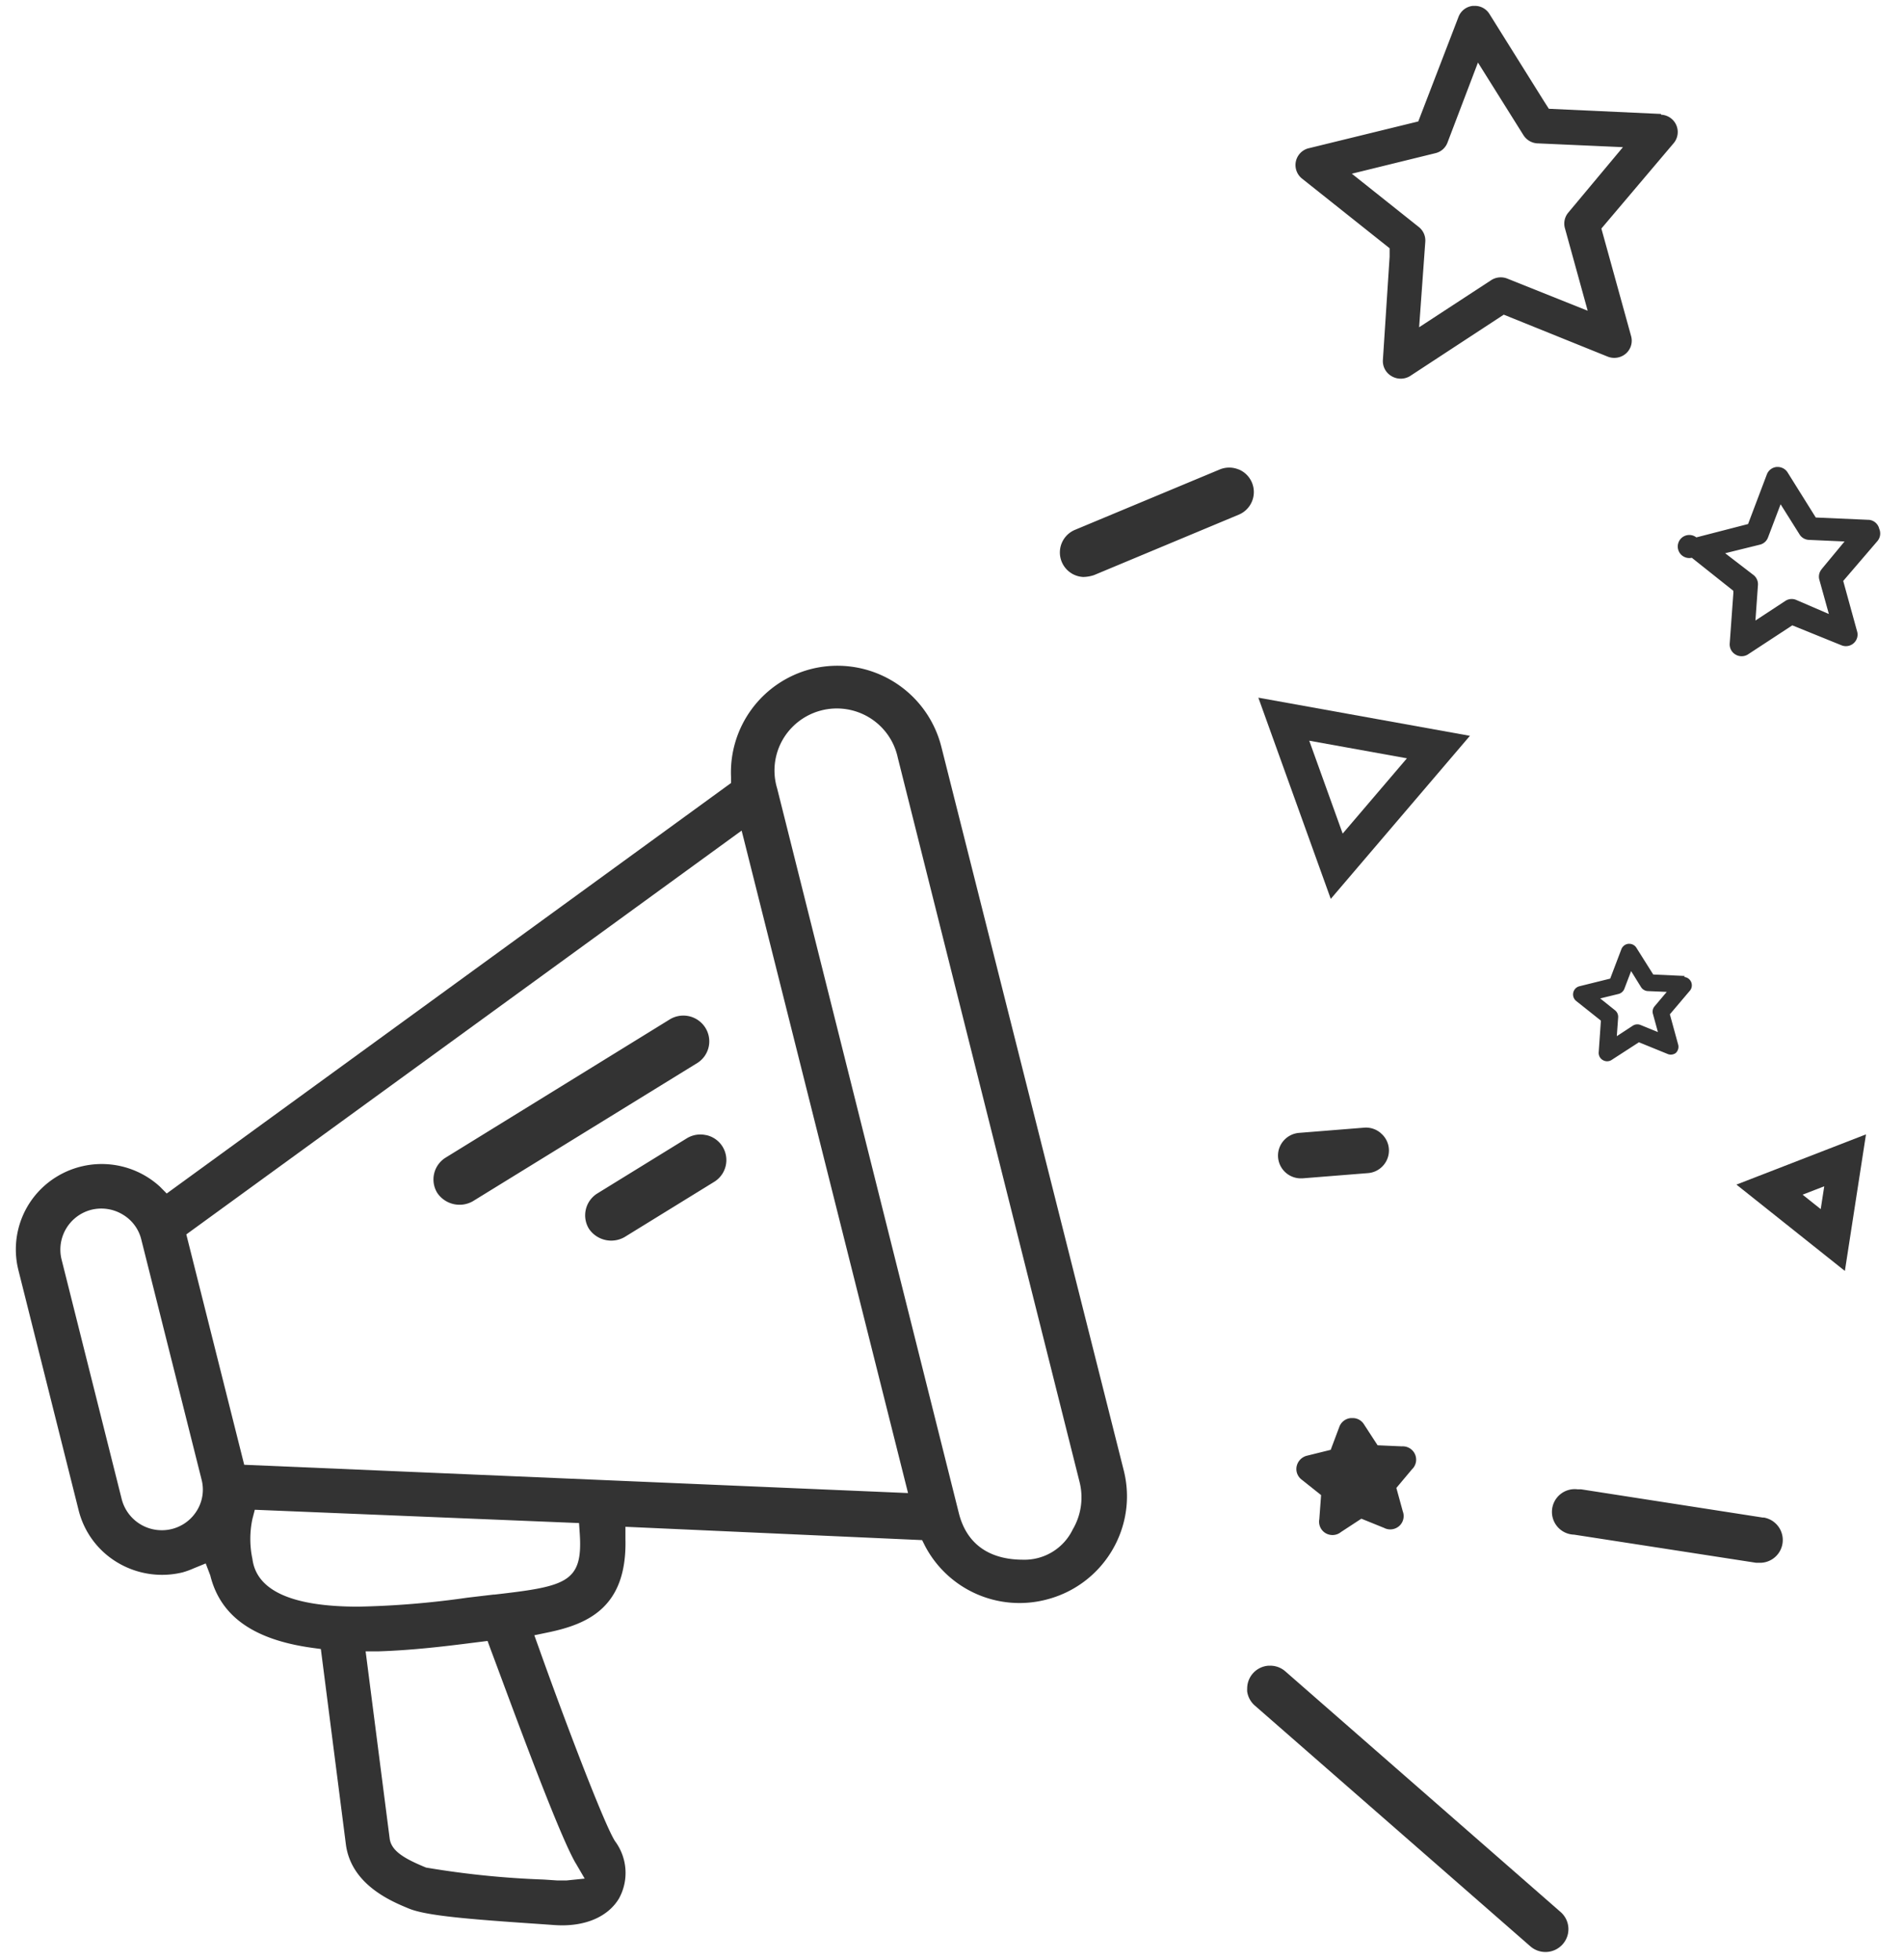<svg width="68" height="70" viewBox="0 0 68 70" xmlns="http://www.w3.org/2000/svg"><g fill="none" fill-rule="evenodd"><path d="M33.617 26.667a3.828 3.828 0 0 0-4.637-2.772 3.812 3.812 0 0 0-2.872 3.853v.223l-.18.13L5.954 42.633l-.25-.252a3.08 3.08 0 0 0-3.64-.372A3.042 3.042 0 0 0 .657 45.37l2.15 8.573a3.024 3.024 0 0 0 1.396 1.876 3.1 3.1 0 0 0 2.32.347c.135-.038.266-.086.394-.143l.43-.176.163.428c.36 1.457 1.542 2.295 3.633 2.586l.316.043.89 6.947c.172 1.467 1.63 2.067 2.254 2.324.622.257 2.115.38 4.737.557l.48.034c1.053.07 1.89-.286 2.288-.953.357-.652.3-1.45-.144-2.047-.407-.634-1.914-4.634-2.718-6.9l-.163-.453.48-.1c1.473-.304 2.832-.924 2.774-3.333v-.442l10.596.476.11.22a3.81 3.81 0 0 0 4.307 1.91c2.048-.512 3.295-2.576 2.785-4.615l-6.518-25.863zM7.037 53.952a1.463 1.463 0 0 1-1.254.709 1.476 1.476 0 0 1-1.435-1.105l-2.15-8.57a1.469 1.469 0 0 1 1.068-1.773 1.482 1.482 0 0 1 1.11.167c.337.197.578.52.67.896l2.154 8.58c.096.373.037.768-.163 1.096zm13.52 12.596l.325.557-.646.066H19.9l-.477-.032a31.916 31.916 0 0 1-4.207-.428c-.79-.324-1.254-.6-1.302-1.058l-.856-6.666h.478c1.173-.038 2.307-.172 3.35-.305l.527-.066.115.315c.56 1.484 2.378 6.503 3.03 7.622v-.004zm-2.915-9.59l-.957.113c-1.29.187-2.588.294-3.89.32-2.365 0-3.633-.57-3.78-1.704-.1-.47-.1-.958 0-1.43l.085-.327 11.58.475.025.37c.12 1.758-.483 1.892-3.063 2.187v-.005zm-8.92-4.634l-2.068-8.23.096-.07L26.486 29.67l.067.26 5.877 23.403-23.708-1.01zm29.585 2.32a1.912 1.912 0 0 1-1.766 1.07c-1.23 0-2.023-.576-2.296-1.662l-6.49-25.89a2.205 2.205 0 0 1 .552-2.2 2.233 2.233 0 0 1 2.208-.565c.784.23 1.378.87 1.548 1.665l6.494 25.88a2.254 2.254 0 0 1-.25 1.7z" fill="#333"/><path d="M25.19 36.71a.929.929 0 0 0-1.27-.296l-8.005 4.938a.917.917 0 0 0-.297 1.262.96.96 0 0 0 1.268.296l8.02-4.94a.913.913 0 0 0 .284-1.26zm.028 3.838a.926.926 0 0 0-.69.114l-3.196 1.97a.92.92 0 0 0-.297 1.263.96.96 0 0 0 1.27.295l3.196-1.97a.913.913 0 0 0-.272-1.672h-.01zm24.096-.072a.806.806 0 0 0-.593-.195l-2.335.187c-.426.04-.75.4-.743.825a.816.816 0 0 0 .772.798h.105l2.316-.185a.812.812 0 0 0 .727-.553.805.805 0 0 0-.25-.876zM44.237 16.77a.877.877 0 0 0-.675 0l-5.164 2.154a.876.876 0 0 0 .287 1.686 1.28 1.28 0 0 0 .388-.067l5.164-2.157a.875.875 0 0 0 0-1.619v.004zm18.755 37.444L56.47 53.2h-.126a.813.813 0 1 0-.125 1.619l6.494 1.004h.192a.814.814 0 0 0 .062-1.619l.024.01zm3.771-35.644l-1.914-.084-1.006-1.61a.414.414 0 0 0-.354-.195h-.044a.415.415 0 0 0-.344.268l-.67 1.77-1.847.477a.412.412 0 1 0-.162.728l1.483 1.18v.09l-.13 1.796c-.01.16.07.31.206.39a.424.424 0 0 0 .44 0l1.59-1.042 1.76.714c.144.057.307.03.425-.07.117-.1.17-.256.135-.406l-.502-1.824 1.225-1.428a.42.42 0 0 0 .062-.434.419.419 0 0 0-.354-.32zm-1.704 1.763a.41.41 0 0 0-.082.377l.34 1.223-1.168-.504a.412.412 0 0 0-.388.037l-1.067.7.09-1.267a.416.416 0 0 0-.157-.357l-1.014-.78 1.24-.306a.41.41 0 0 0 .29-.257l.45-1.186.676 1.076c.072.117.197.19.335.196l1.273.057-.82.99zM47.18 53.4v.033l-.062.838a.476.476 0 0 0 .228.497c.174.1.392.084.547-.043l.727-.476.81.328c.175.092.39.066.54-.065.148-.13.2-.34.13-.524l-.23-.838.56-.667a.474.474 0 0 0 .107-.533.478.478 0 0 0-.467-.285l-.87-.038-.48-.738a.473.473 0 0 0-.425-.234h-.048a.479.479 0 0 0-.416.32l-.306.814-.847.21a.497.497 0 0 0-.368.375c-.04.18.03.366.176.478l.694.552zM59.316 4.07l-4-.184-.168-.262L53.195.5a.609.609 0 0 0-.526-.29h-.063a.612.612 0 0 0-.517.395l-1.436 3.733-3.89.952a.618.618 0 0 0-.26 1.091l3.126 2.487v.304l-.24 3.687a.62.62 0 0 0 .307.576.64.64 0 0 0 .66 0l3.35-2.195 3.714 1.5c.22.086.47.044.647-.11a.61.61 0 0 0 .187-.623l-1.062-3.843 2.584-3.052a.619.619 0 0 0-.445-1.014l-.014-.025zm-3.302 3.52a.61.61 0 0 0-.124.562l.813 2.948-2.87-1.148a.632.632 0 0 0-.58.058l-2.57 1.68.22-3.052a.614.614 0 0 0-.23-.528L48.28 6.205l2.987-.734a.608.608 0 0 0 .43-.38l1.087-2.857L54.41 4.83a.629.629 0 0 0 .48.29l3.072.137-1.948 2.333zm4.154 27.272l-1.124-.052-.6-.953a.298.298 0 0 0-.257-.143h-.03a.301.301 0 0 0-.252.196l-.398 1.047-1.096.272a.301.301 0 0 0-.118.527l.88.7v.033l-.076 1.09a.296.296 0 0 0 .15.29c.104.06.232.053.328-.018l.958-.62 1.043.425a.3.3 0 0 0 .268-.038.3.3 0 0 0 .09-.306l-.296-1.08.727-.858a.3.3 0 0 0-.215-.476l.018-.038zm-1.134 1.357l.177.647-.62-.253a.3.3 0 0 0-.283.03l-.565.37.048-.67a.3.3 0 0 0-.115-.258l-.526-.42.654-.16a.302.302 0 0 0 .21-.187l.24-.63.354.572a.305.305 0 0 0 .244.143l.675.028-.435.515a.297.297 0 0 0-.058.276v-.005zM55.737 68.3l-9.835-8.6a.817.817 0 0 0-.536-.2h-.057a.817.817 0 0 0-.767.82.902.902 0 0 0 0 .104.82.82 0 0 0 .273.5l9.84 8.6a.821.821 0 0 0 1.155-.074.811.811 0 0 0-.073-1.15z" fill="#333"/><path stroke="#333" stroke-width="1.19" d="M65.457 44.295l-2.26-1.8 2.7-1.047zM51.372 26.686l-3.632 4.257-1.89-5.253z"/></g></svg>
